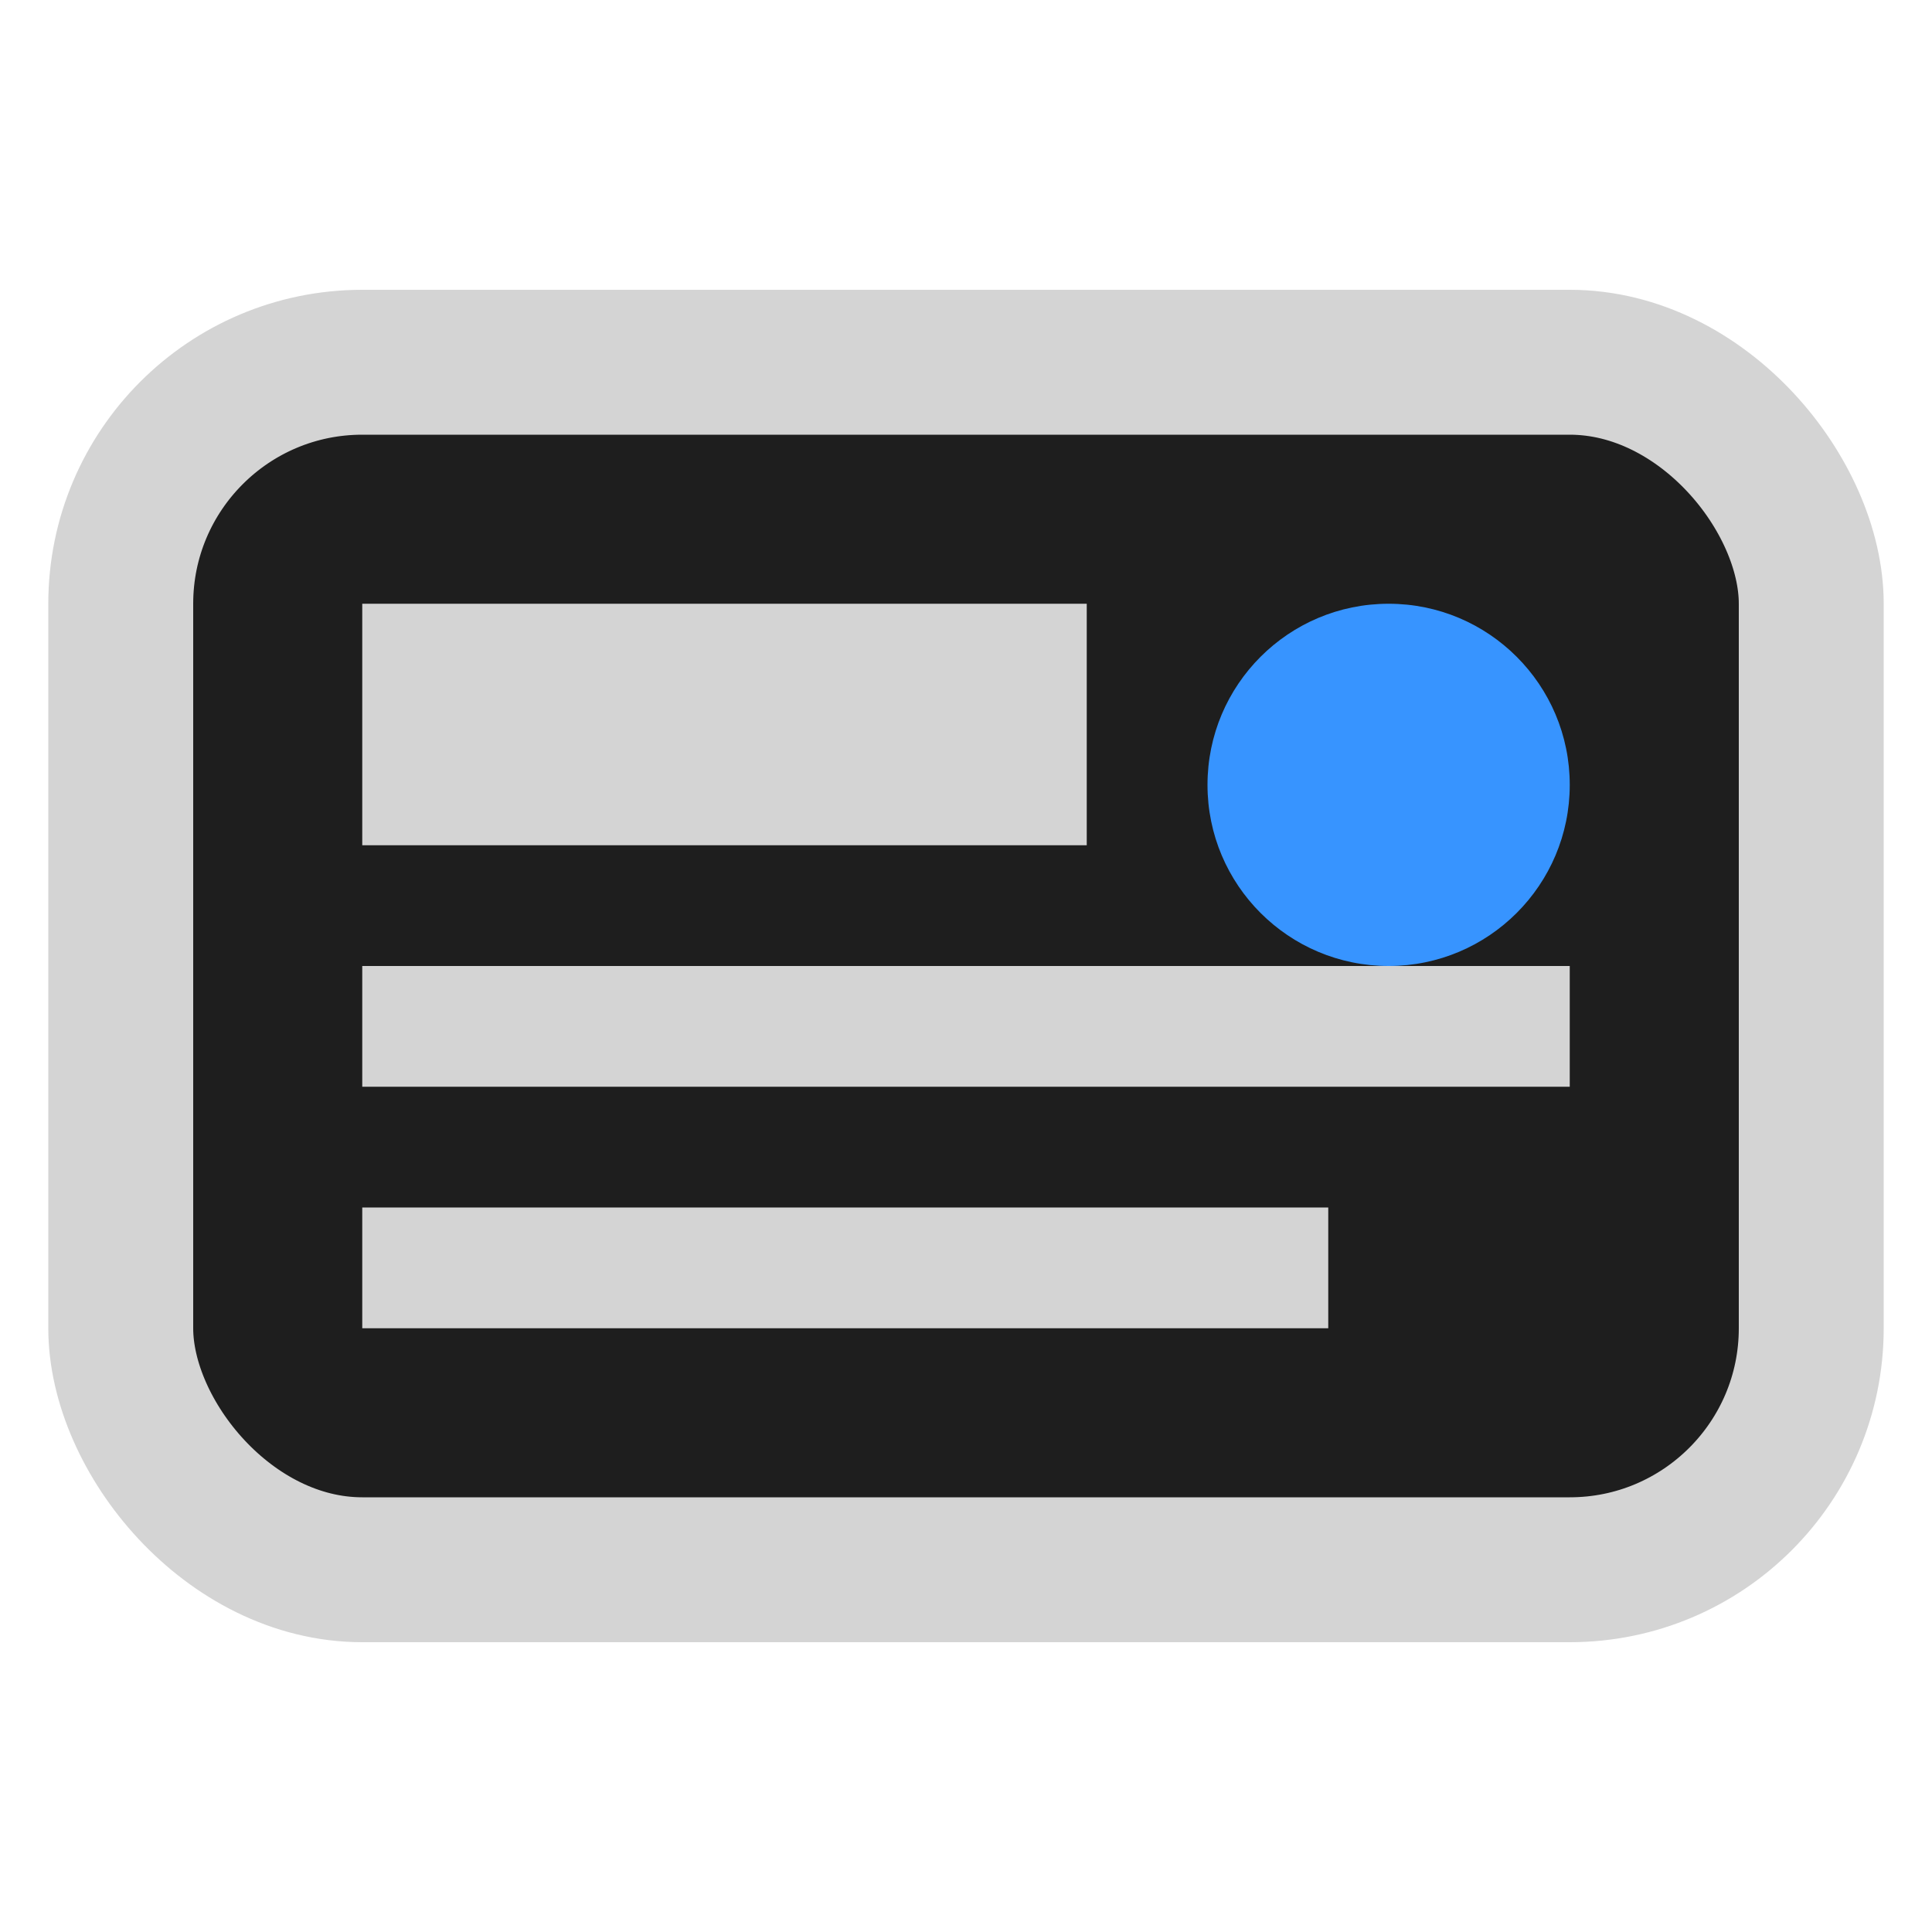 <svg xmlns="http://www.w3.org/2000/svg" width="16" height="16" viewBox="0 0 16 16" fill="none">
  <rect x="1" y="3" width="14" height="10" rx="2" ry="2" stroke="#d4d4d4" stroke-width="1.2" fill="#1e1e1e"/>
  <path d="M3 5h6v2H3zM3 8h10v1H3zM3 10h8v1H3z" fill="#d4d4d4"/>
  <circle cx="11.5" cy="6.5" r="1.5" fill="#3794FF"/>
</svg>
